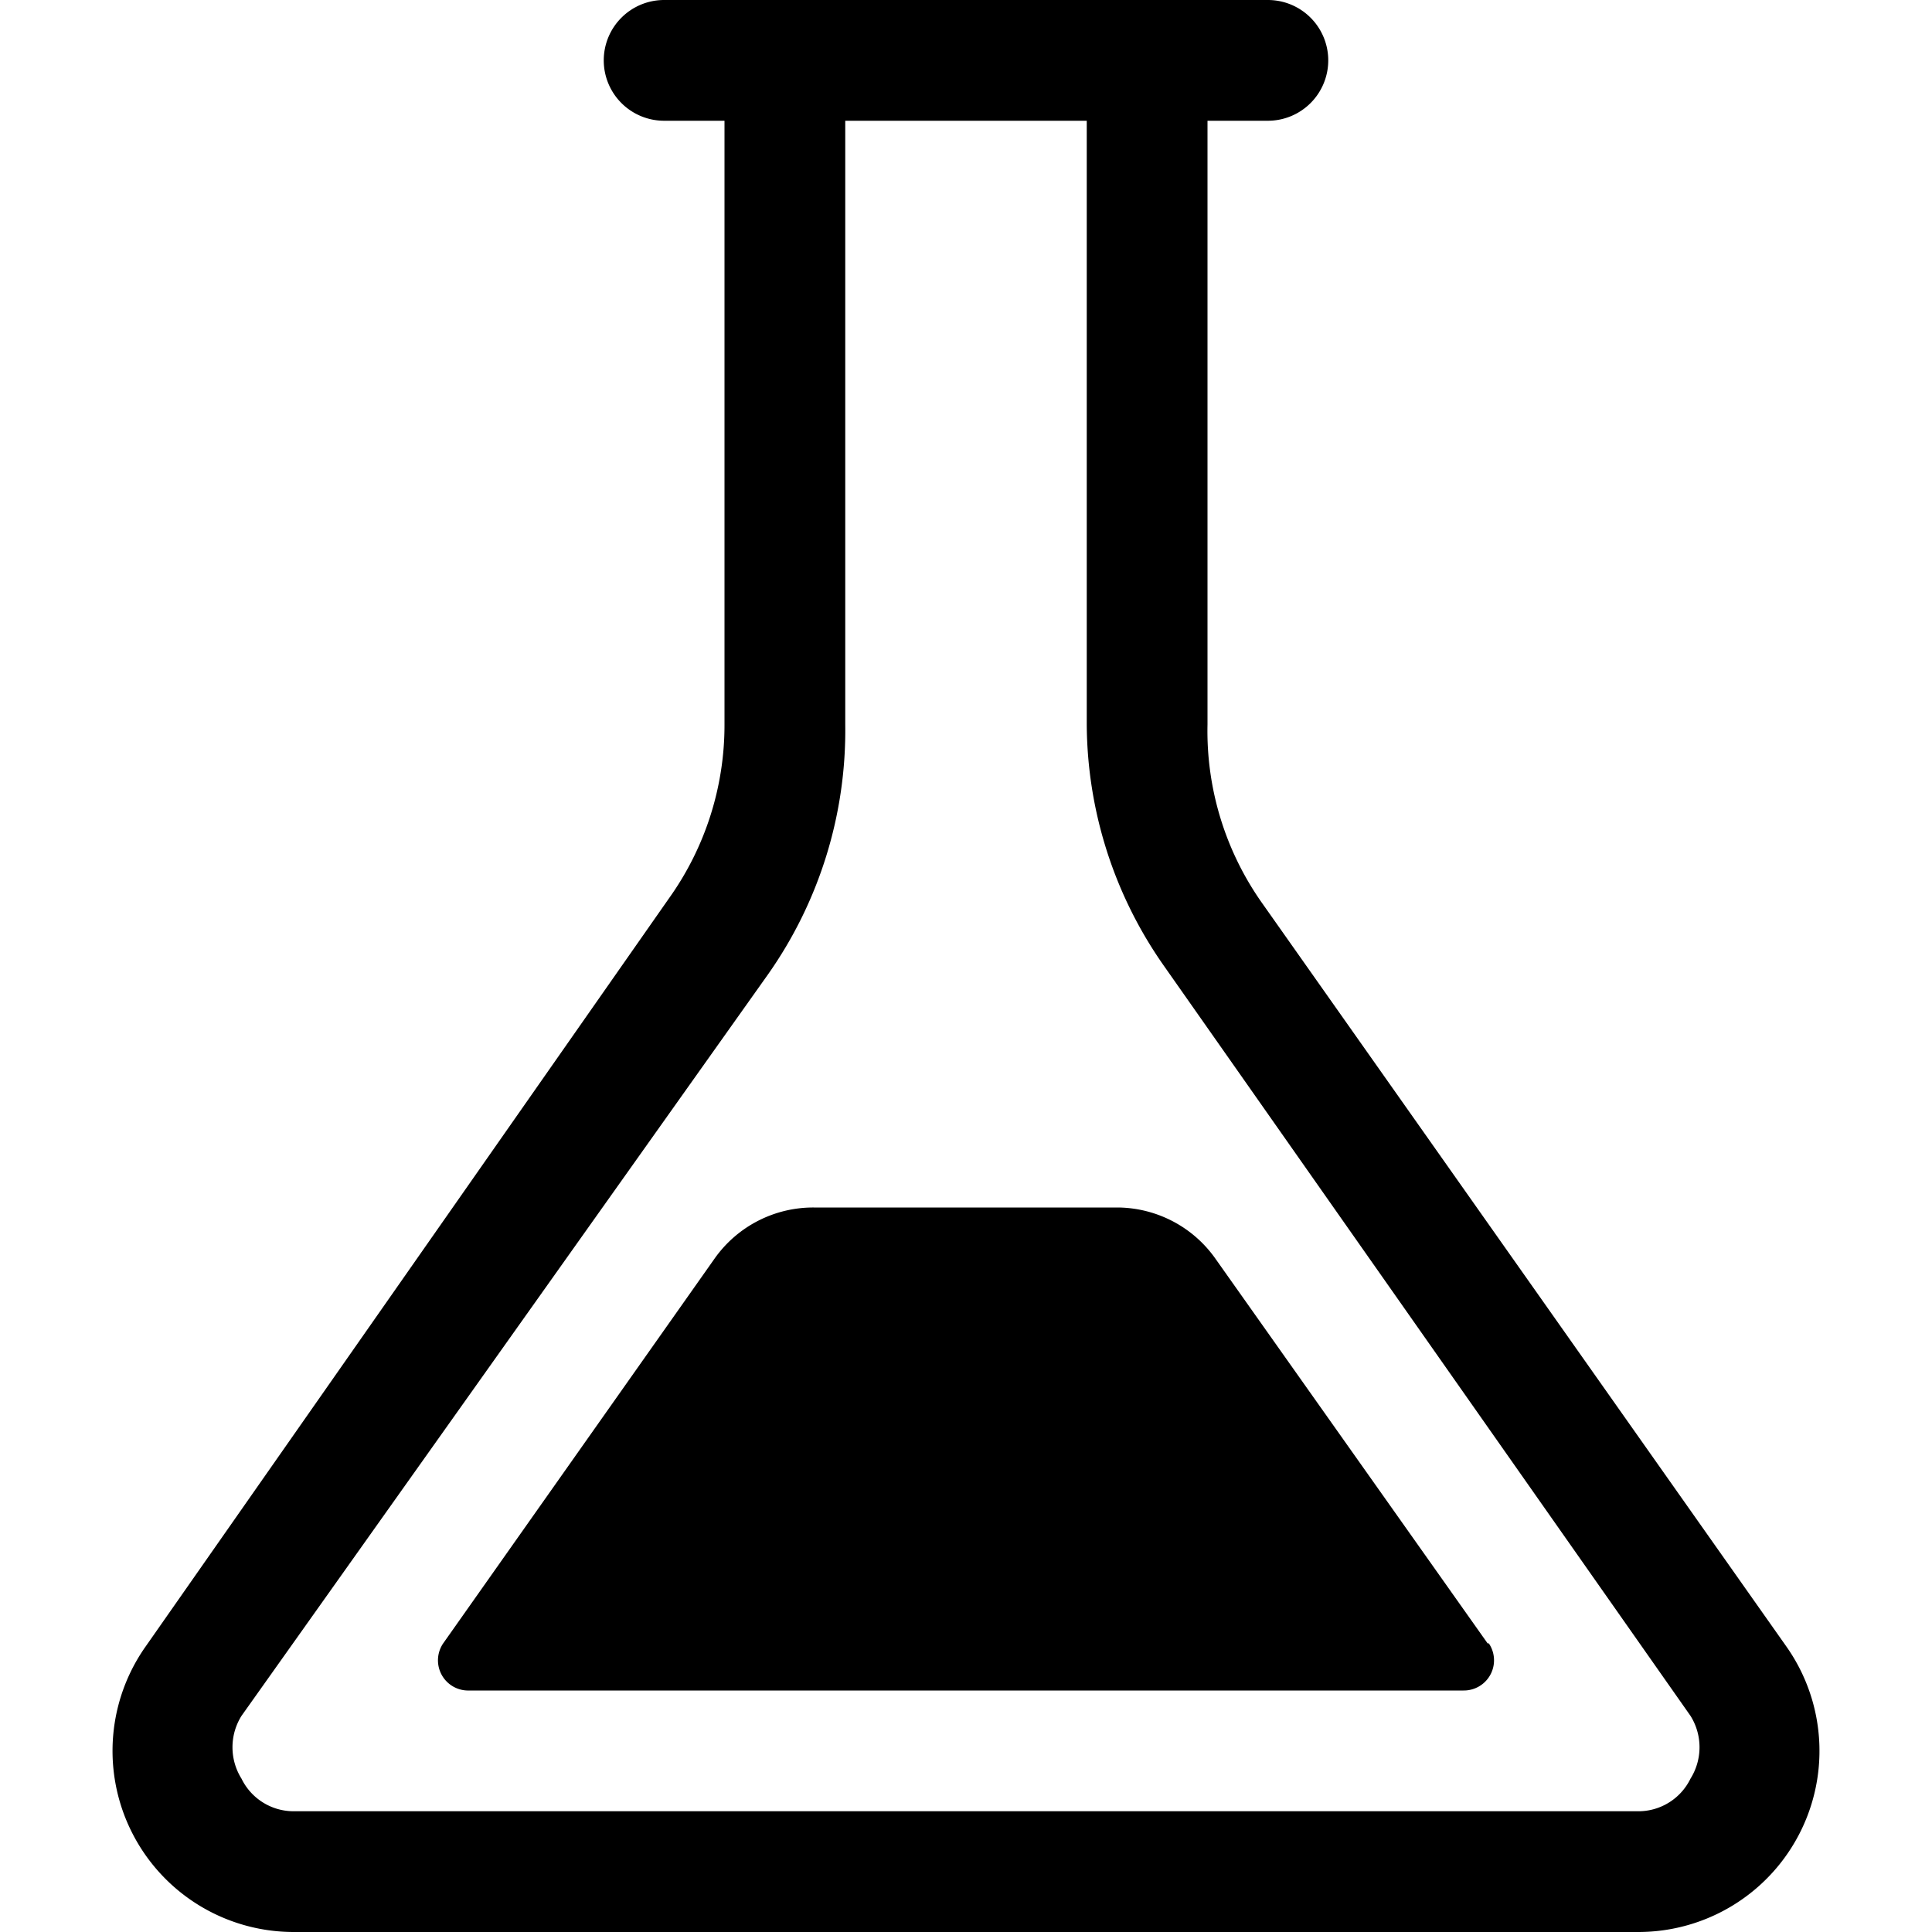 <svg xmlns="http://www.w3.org/2000/svg" width="16" height="16" viewBox="0 0 16 16">
    <path d="M14.79,13.63,10.46,7.49A2.47,2.47,0,0,1,10,6V1h.5A.5.5,0,0,0,11,.5a.5.5,0,0,0-.5-.5h-5A.5.5,0,0,0,5,.5a.5.5,0,0,0,.5.5H6V6a2.47,2.47,0,0,1-.46,1.44L1.21,13.63A1.5,1.5,0,0,0,2.43,16H13.57a1.5,1.5,0,0,0,1.22-2.37ZM14,14.73a.48.48,0,0,1-.44.27H2.43A.48.48,0,0,1,2,14.73a.49.49,0,0,1,0-.52L6.36,8.07A3.51,3.51,0,0,0,7,6V1H9V6a3.51,3.51,0,0,0,.64,2L14,14.21A.49.49,0,0,1,14,14.73Zm-1.68-1.12-2.25-3.18A1,1,0,0,0,9.26,10H6.74a1,1,0,0,0-.82.42L3.67,13.61a.25.25,0,0,0,.2.39h8.25A.25.25,0,0,0,12.33,13.61Z"/>
</svg>
